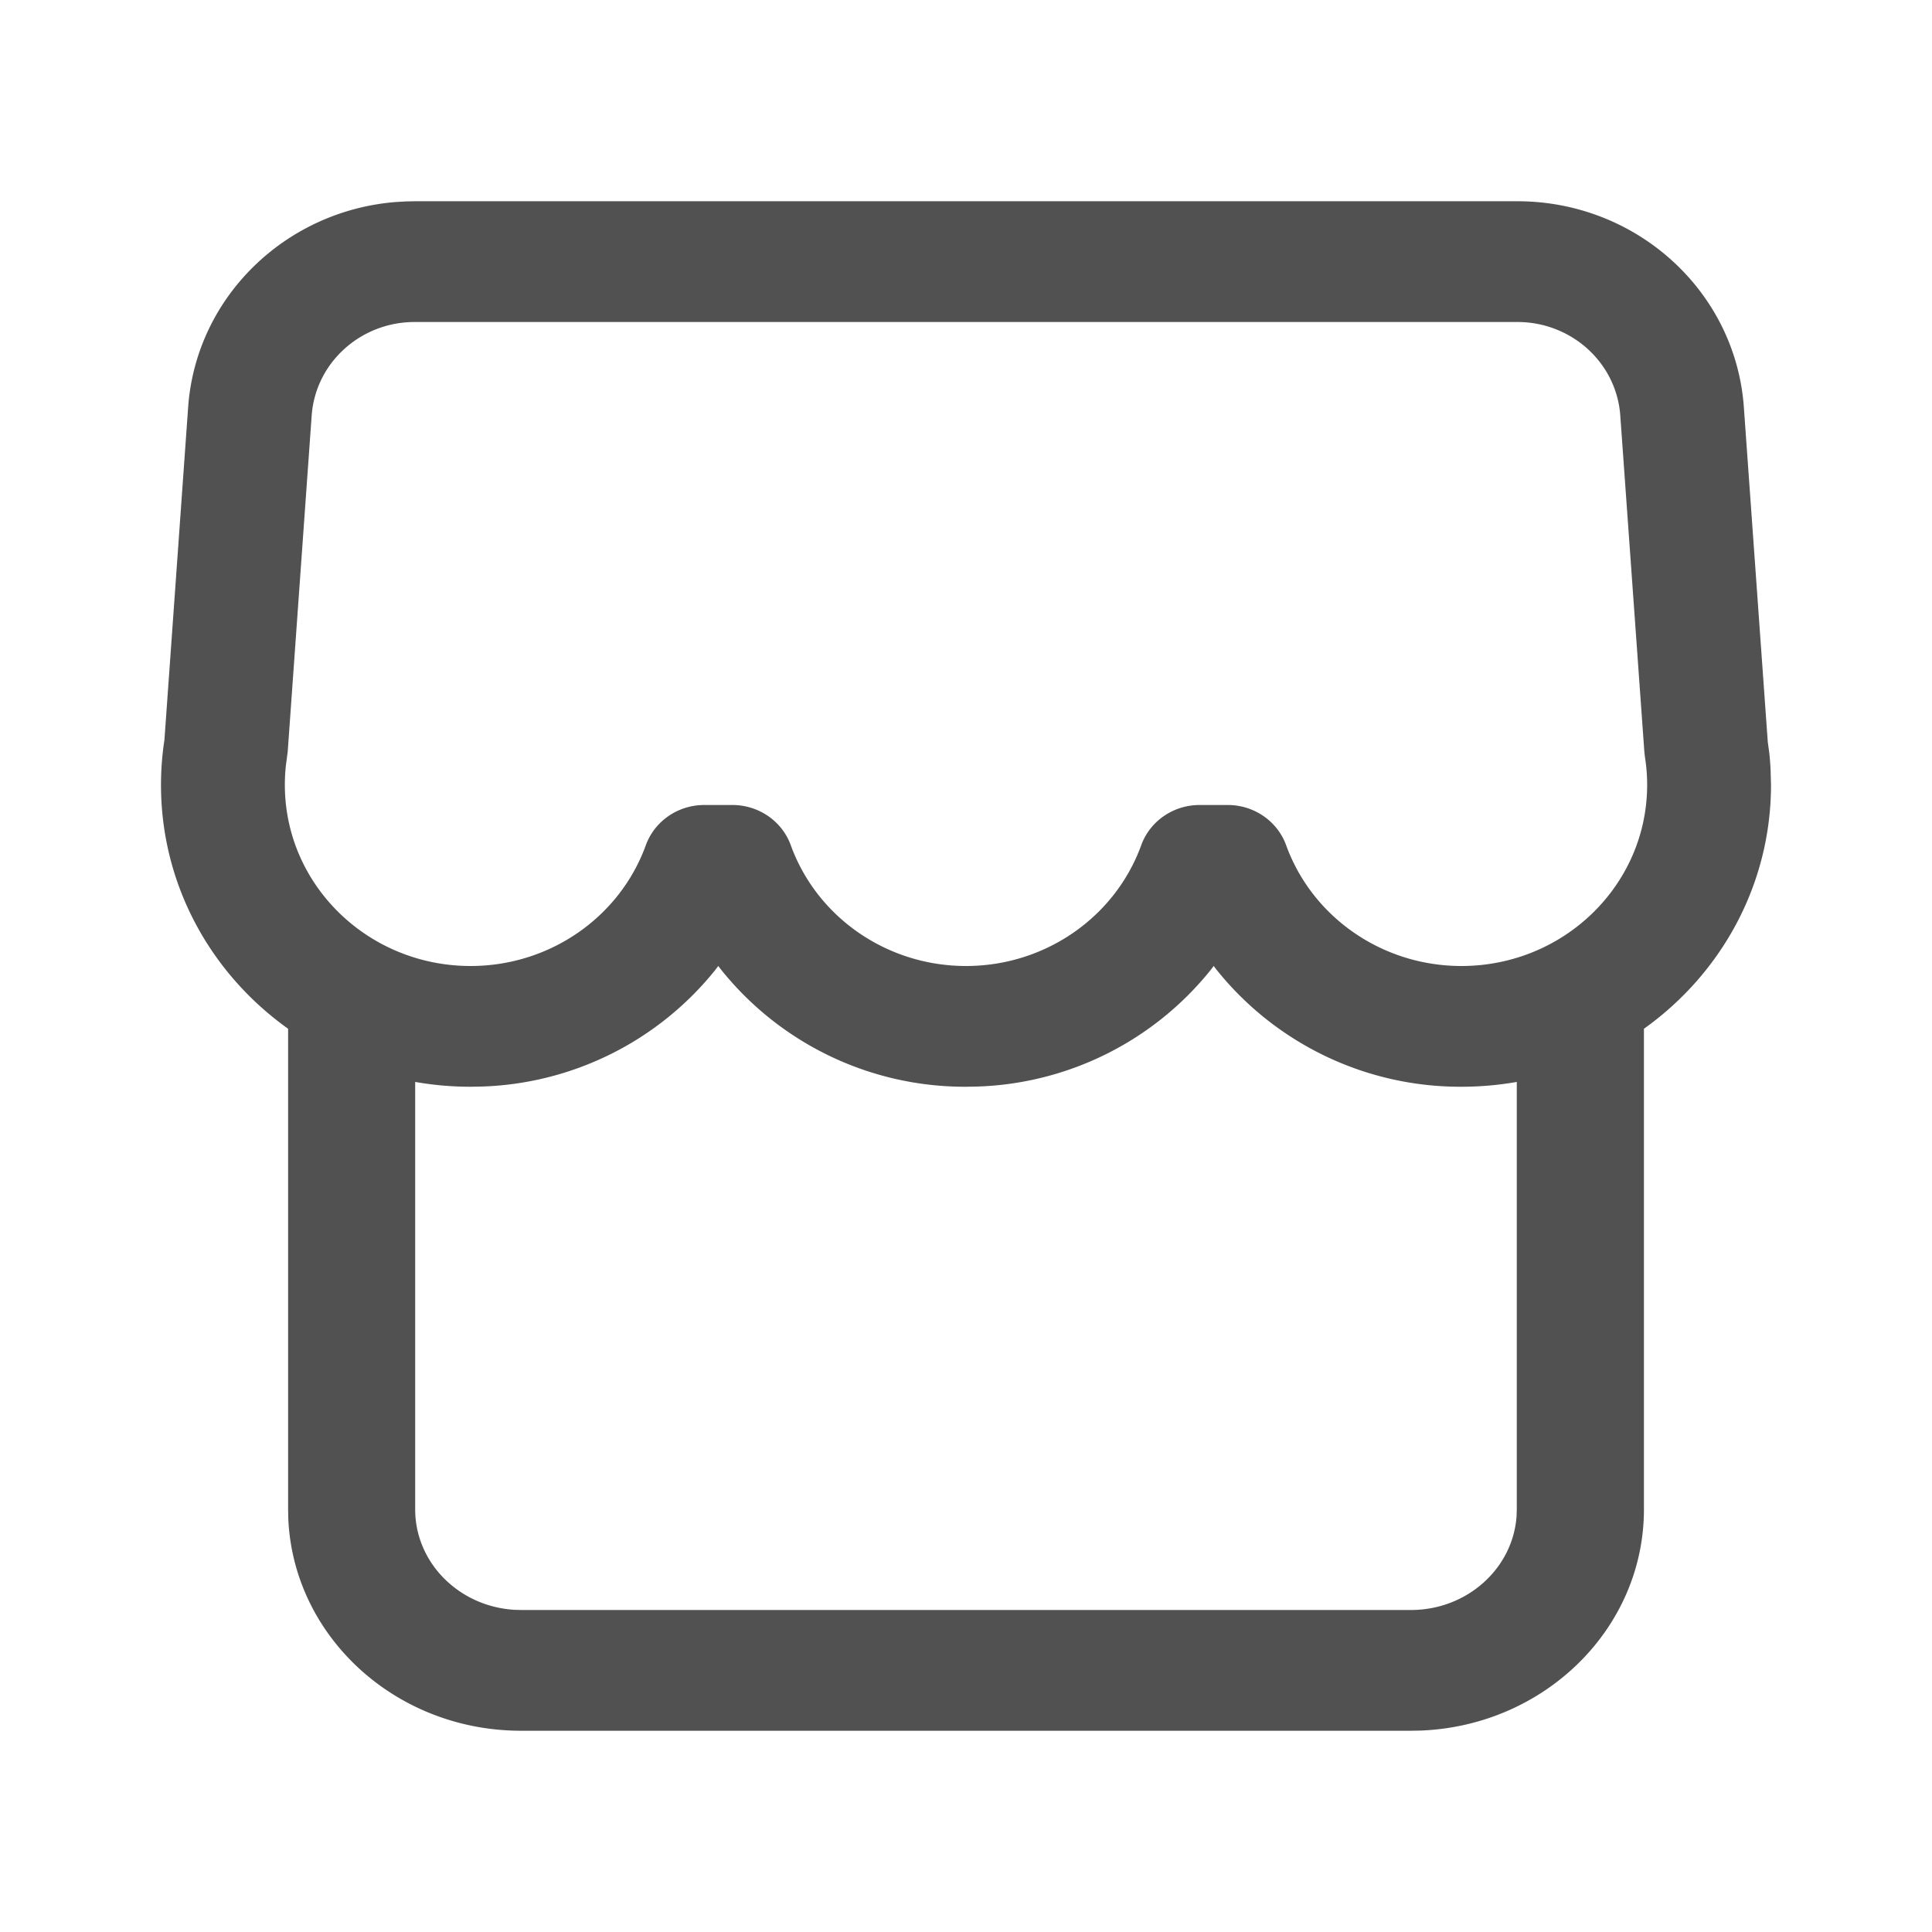 <?xml version="1.0" standalone="no"?><!DOCTYPE svg PUBLIC "-//W3C//DTD SVG 1.1//EN" "http://www.w3.org/Graphics/SVG/1.1/DTD/svg11.dtd"><svg t="1606912229951" class="icon" viewBox="0 0 1024 1024" version="1.1" xmlns="http://www.w3.org/2000/svg" p-id="2516" width="48" height="48" xmlns:xlink="http://www.w3.org/1999/xlink"><defs><style type="text/css"></style></defs><path d="M804.224 106.667c62.805 0 115.029 47.061 119.979 108.096l12.757 178.496 0.832 6.101c0.277 2.752 0.512 5.525 0.64 8.299L938.667 416c0 53.099-26.517 100.139-67.349 129.259V800c0 63.211-52.651 114.773-118.571 117.248l-4.949 0.085H276.203c-66.56 0-120.789-50.005-123.413-112.619l-0.085-4.715V545.259C111.829 516.139 85.333 469.099 85.333 416c0-8.469 0.683-16.853 2.027-25.131l-0.213 1.344 12.651-177.451c4.693-57.771 51.733-103.04 110.016-107.691l5.013-0.299 4.949-0.107z m-160.939 405.312l-1.429 1.899a165.461 165.461 0 0 1-123.861 62.016L512 576a165.589 165.589 0 0 1-129.856-62.123l-1.451-1.899-1.408 1.899a165.461 165.461 0 0 1-123.861 62.016l-5.973 0.107c-10.027 0-19.861-0.875-29.397-2.56V800c0 28.267 23.189 51.413 52.48 53.227l3.669 0.107h471.595c29.76 0 54.123-22.016 56.021-49.835l0.107-3.499V573.44a169.173 169.173 0 0 1-29.355 2.56 165.589 165.589 0 0 1-129.856-62.123l-1.429-1.899zM804.224 170.667H219.776C191.232 170.667 167.467 192.064 165.227 219.797l-12.736 178.581-0.981 7.467a95.061 95.061 0 0 0-0.533 10.155c0 53.013 44.075 96 98.453 96 42.069 0 79.083-25.963 92.864-64 4.651-12.779 17.045-21.333 30.933-21.333h14.976c13.909 0 26.304 8.555 30.933 21.333 13.803 38.037 50.795 64 92.864 64s79.061-25.963 92.864-64c4.629-12.779 17.024-21.333 30.933-21.333h14.955c13.909 0 26.304 8.555 30.933 21.333 13.803 38.037 50.816 64 92.885 64 54.379 0 98.453-42.987 98.453-96 0-5.056-0.405-10.069-1.195-14.976l-0.277-2.411-12.8-178.816C856.533 192.064 832.789 170.667 804.245 170.667z" fill="#515151" p-id="2517"></path></svg>